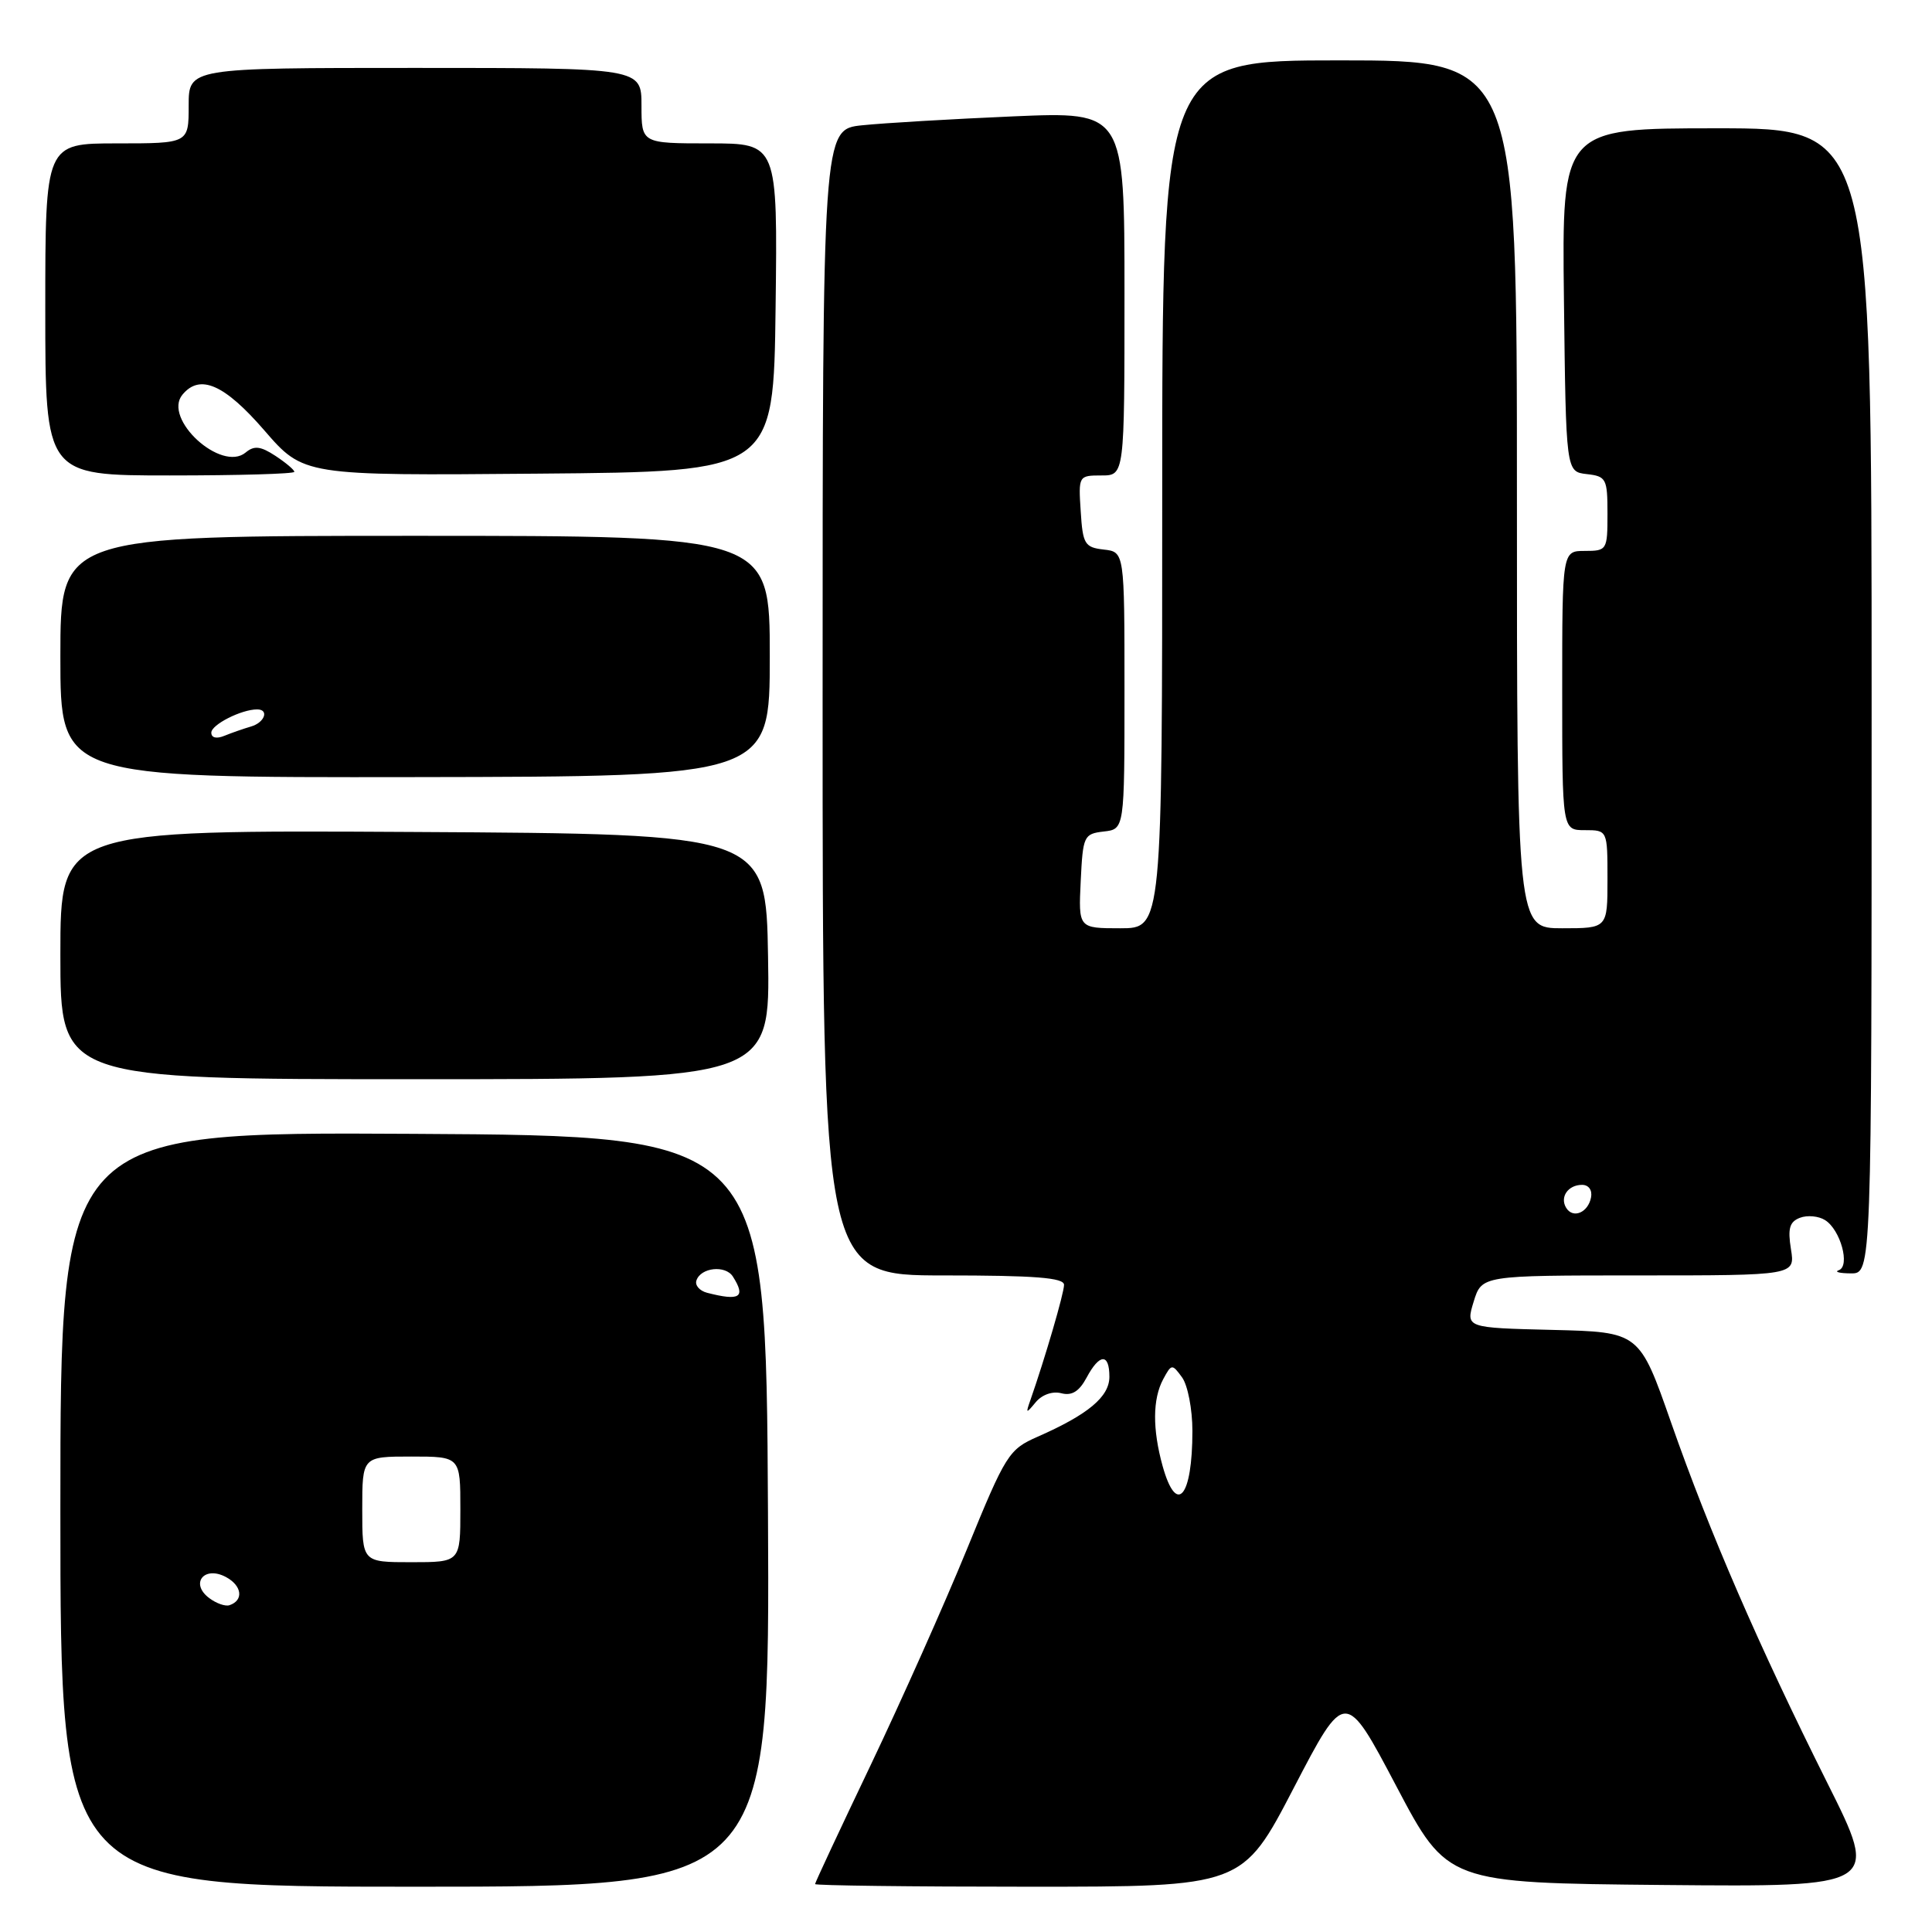 <?xml version="1.0" encoding="UTF-8" standalone="no"?>
<!DOCTYPE svg PUBLIC "-//W3C//DTD SVG 1.1//EN" "http://www.w3.org/Graphics/SVG/1.1/DTD/svg11.dtd" >
<svg xmlns="http://www.w3.org/2000/svg" xmlns:xlink="http://www.w3.org/1999/xlink" version="1.1" viewBox="0 0 256 256">
 <g >
 <path fill="currentColor"
d=" M 101.76 200.25 C 101.50 150.50 101.50 150.50 54.75 150.24 C 8.00 149.98 8.00 149.98 8.00 199.99 C 8.00 250.00 8.00 250.00 55.01 250.00 C 102.02 250.00 102.02 250.00 101.76 200.25 Z  M 171.43 236.91 C 178.24 223.82 178.24 223.82 185.01 236.66 C 191.78 249.50 191.78 249.50 220.40 249.77 C 249.03 250.03 249.03 250.03 242.14 236.27 C 233.02 218.03 226.55 203.12 221.43 188.50 C 217.23 176.50 217.23 176.50 205.72 176.22 C 194.21 175.94 194.21 175.94 195.27 172.47 C 196.34 169.00 196.34 169.00 217.10 169.00 C 237.87 169.00 237.87 169.00 237.31 165.52 C 236.87 162.78 237.12 161.89 238.51 161.36 C 239.48 160.99 240.98 161.13 241.83 161.67 C 243.88 162.95 245.19 167.76 243.65 168.31 C 243.02 168.53 243.74 168.72 245.25 168.73 C 248.00 168.75 248.00 168.75 248.00 92.88 C 248.00 17.00 248.00 17.00 227.48 17.00 C 206.96 17.00 206.96 17.00 207.23 39.75 C 207.50 62.50 207.50 62.50 210.25 62.82 C 212.84 63.11 213.00 63.43 213.00 68.07 C 213.00 72.88 212.93 73.00 210.00 73.00 C 207.00 73.00 207.00 73.00 207.00 91.50 C 207.00 110.00 207.00 110.00 210.00 110.00 C 213.00 110.00 213.00 110.00 213.00 116.50 C 213.00 123.00 213.00 123.00 207.00 123.00 C 201.00 123.00 201.00 123.00 201.00 65.50 C 201.00 8.00 201.00 8.00 177.50 8.00 C 154.00 8.00 154.00 8.00 154.00 65.50 C 154.00 123.00 154.00 123.00 148.45 123.00 C 142.90 123.00 142.90 123.00 143.20 116.75 C 143.49 110.76 143.61 110.49 146.25 110.18 C 149.00 109.87 149.00 109.87 149.00 91.50 C 149.00 73.13 149.00 73.13 146.25 72.82 C 143.73 72.53 143.47 72.10 143.20 67.75 C 142.89 63.05 142.92 63.00 145.95 63.00 C 149.00 63.00 149.00 63.00 149.00 38.90 C 149.00 14.79 149.00 14.79 134.25 15.42 C 126.14 15.77 117.14 16.30 114.25 16.60 C 109.00 17.14 109.00 17.14 109.00 93.07 C 109.00 169.00 109.00 169.00 125.00 169.00 C 137.14 169.00 141.00 169.30 140.99 170.25 C 140.99 171.36 138.47 179.97 136.54 185.50 C 135.89 187.34 135.95 187.36 137.24 185.80 C 138.07 184.80 139.46 184.31 140.62 184.61 C 142.02 184.98 142.99 184.38 143.97 182.56 C 145.69 179.33 147.00 179.28 147.00 182.43 C 147.00 185.08 144.18 187.43 137.50 190.37 C 133.67 192.05 133.27 192.68 128.11 205.31 C 125.14 212.57 119.40 225.43 115.36 233.90 C 111.31 242.38 108.00 249.46 108.00 249.65 C 108.00 249.84 120.74 250.00 136.32 250.00 C 164.63 250.00 164.63 250.00 171.43 236.91 Z  M 101.77 126.75 C 101.50 110.50 101.50 110.50 54.75 110.24 C 8.00 109.98 8.00 109.98 8.00 126.49 C 8.00 143.00 8.00 143.00 55.02 143.00 C 102.05 143.00 102.05 143.00 101.77 126.75 Z  M 102.00 86.95 C 102.00 71.00 102.00 71.00 55.00 71.00 C 8.00 71.00 8.00 71.00 8.00 87.02 C 8.00 103.04 8.00 103.04 55.00 102.97 C 102.00 102.90 102.00 102.90 102.00 86.95 Z  M 39.00 62.52 C 39.00 62.26 37.87 61.31 36.49 60.40 C 34.52 59.11 33.68 59.02 32.55 59.96 C 29.33 62.63 21.52 55.48 24.18 52.29 C 26.49 49.50 29.73 50.92 35.01 57.01 C 40.22 63.03 40.22 63.03 71.36 62.76 C 102.50 62.50 102.50 62.50 102.77 40.75 C 103.04 19.00 103.04 19.00 94.02 19.00 C 85.00 19.00 85.00 19.00 85.00 14.00 C 85.00 9.00 85.00 9.00 55.00 9.00 C 25.00 9.00 25.00 9.00 25.00 14.00 C 25.00 19.00 25.00 19.00 15.50 19.00 C 6.00 19.00 6.00 19.00 6.00 41.00 C 6.00 63.00 6.00 63.00 22.50 63.00 C 31.57 63.00 39.00 62.79 39.00 62.52 Z  M 27.73 211.76 C 25.14 209.83 27.04 207.42 29.93 208.96 C 32.08 210.11 32.32 212.06 30.40 212.70 C 29.86 212.88 28.66 212.46 27.73 211.76 Z  M 48.00 200.00 C 48.00 193.00 48.00 193.00 54.50 193.00 C 61.00 193.00 61.00 193.00 61.00 200.00 C 61.00 207.00 61.00 207.00 54.50 207.00 C 48.00 207.00 48.00 207.00 48.00 200.00 Z  M 93.69 171.30 C 92.70 171.04 92.06 170.31 92.28 169.67 C 92.85 167.94 96.13 167.60 97.11 169.15 C 98.86 171.90 98.03 172.42 93.69 171.30 Z  M 154.05 194.25 C 152.70 189.37 152.72 185.38 154.13 182.75 C 155.23 180.71 155.31 180.70 156.63 182.51 C 157.38 183.54 158.00 186.73 158.00 189.61 C 158.00 198.42 155.90 200.89 154.05 194.25 Z  M 207.53 160.05 C 206.65 158.63 207.77 157.00 209.63 157.00 C 210.51 157.00 211.01 157.70 210.82 158.67 C 210.43 160.68 208.44 161.52 207.53 160.05 Z  M 28.00 97.08 C 28.00 96.02 31.98 94.00 34.07 94.00 C 35.70 94.00 35.07 95.75 33.25 96.27 C 32.29 96.55 30.71 97.10 29.75 97.49 C 28.69 97.93 28.00 97.77 28.00 97.08 Z "/>
</g>
</svg>